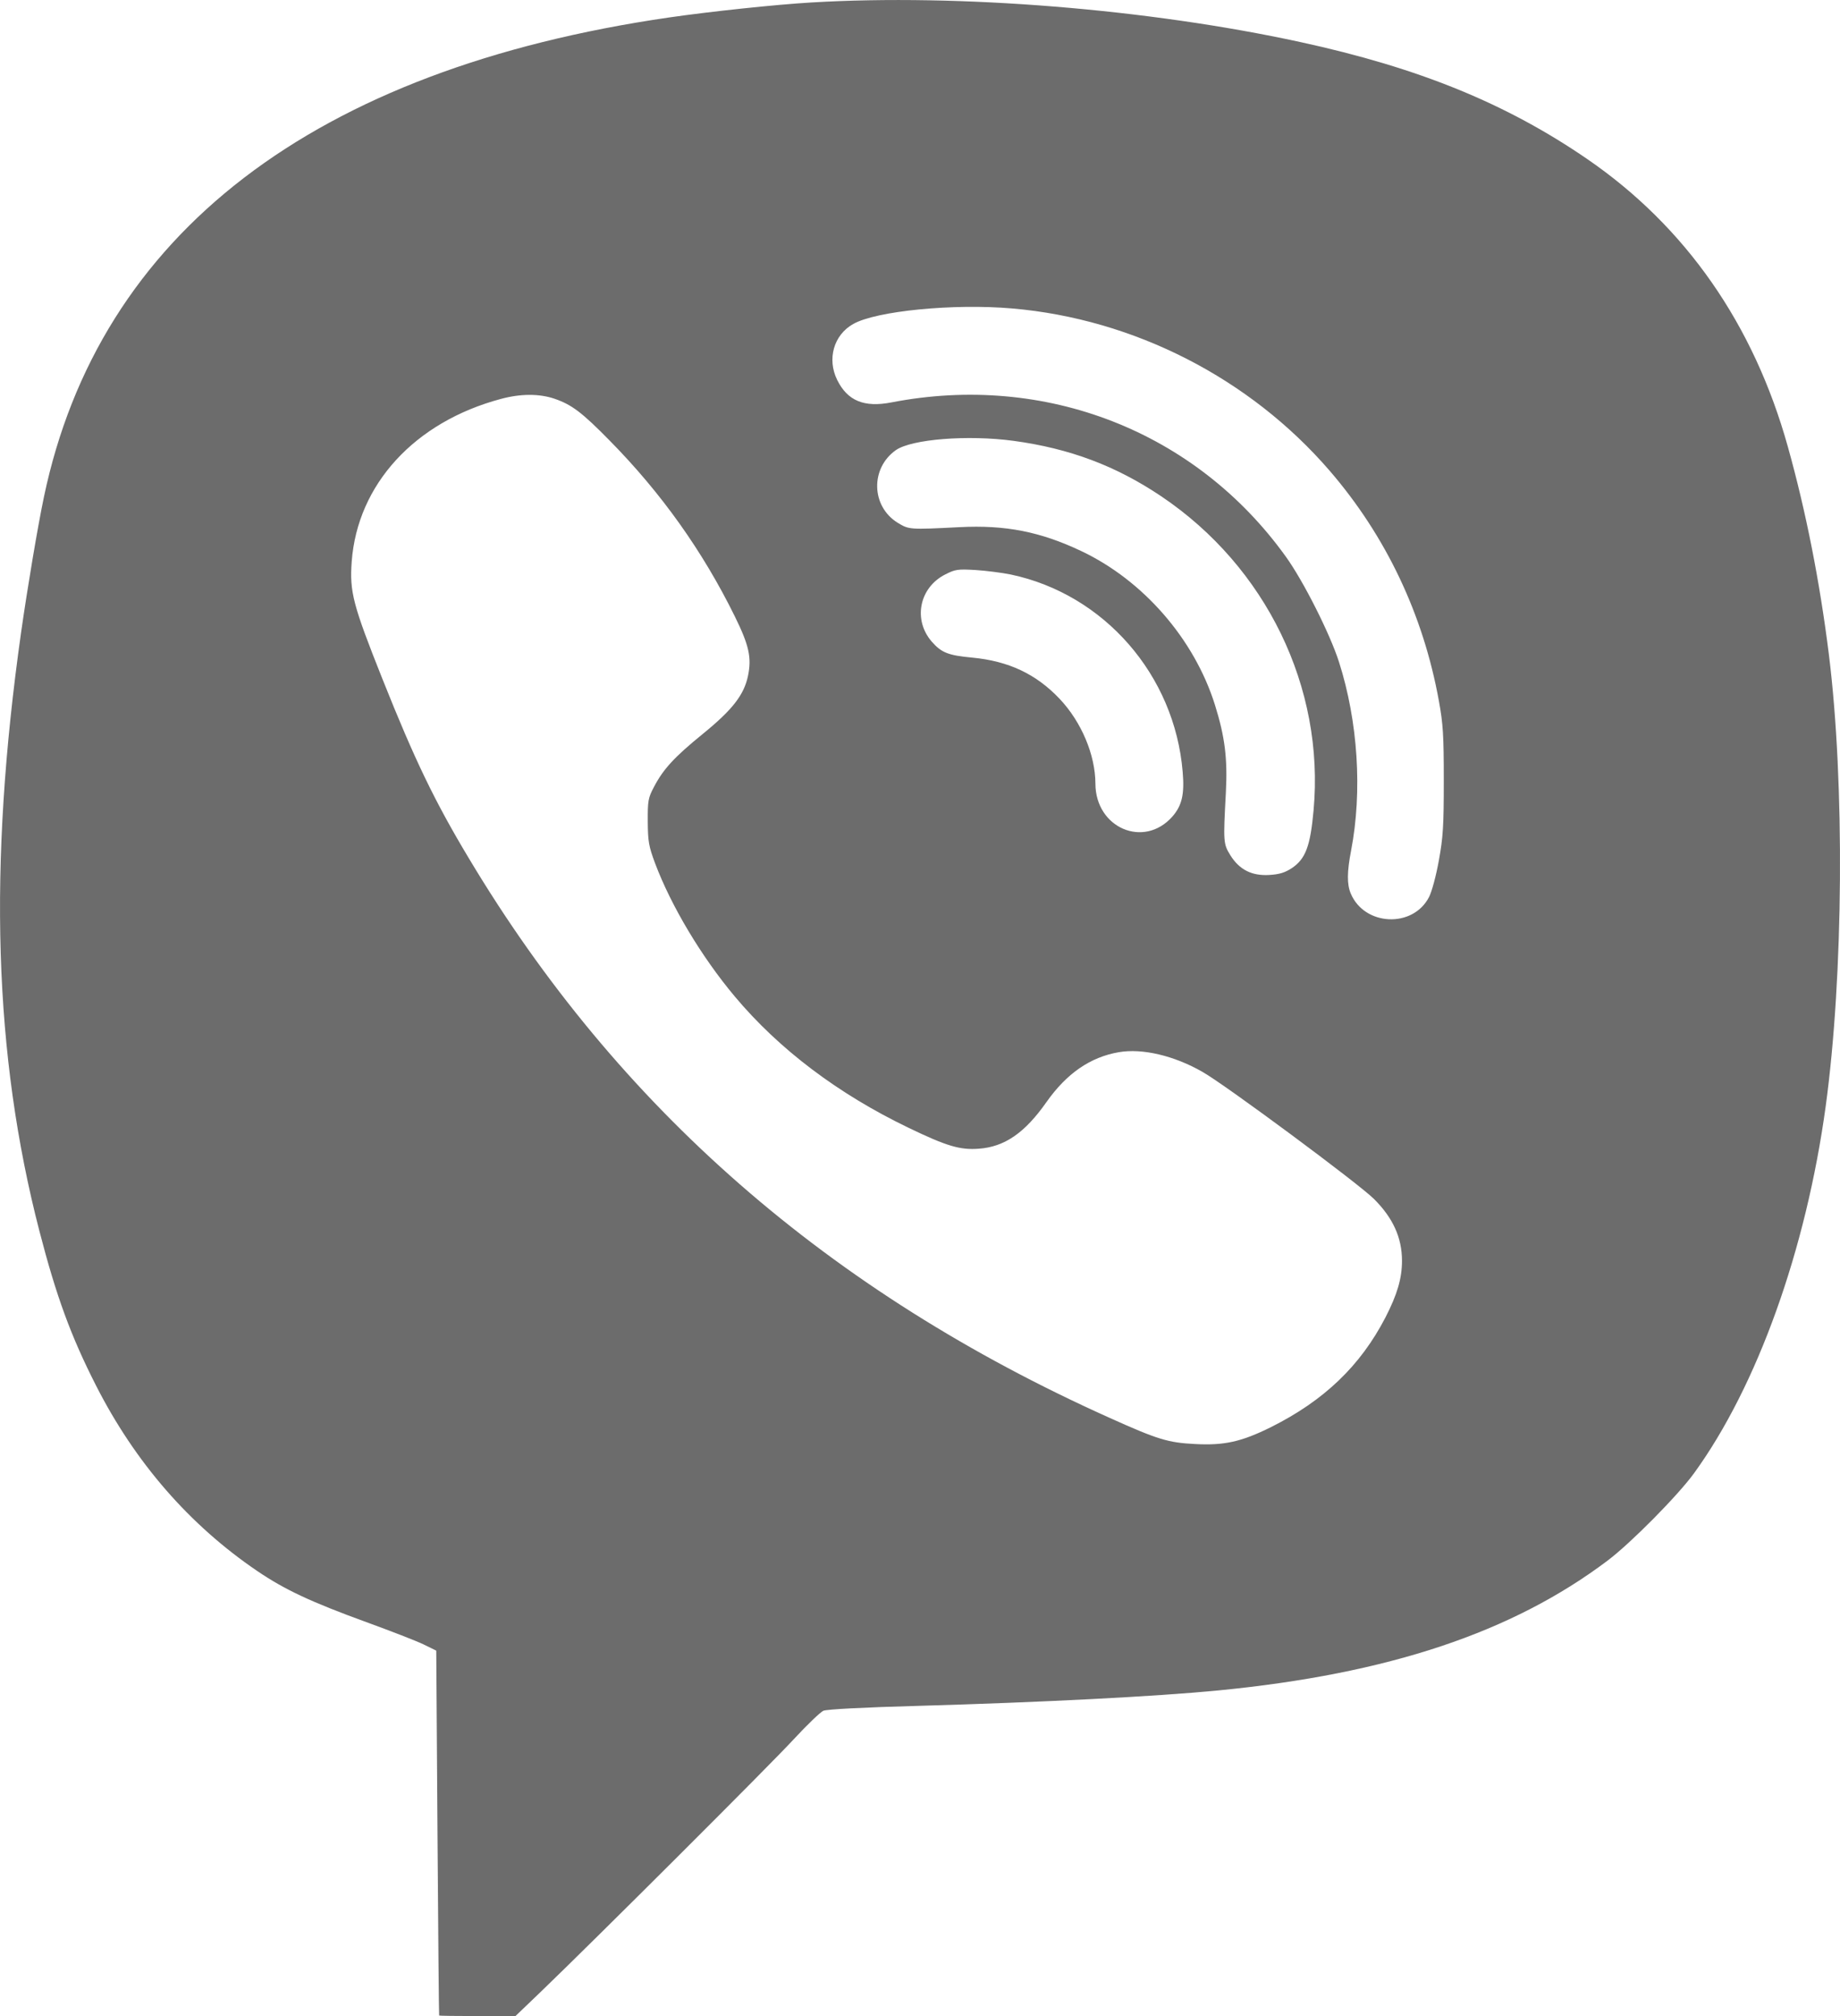<svg width="21" height="23" viewBox="0 0 21 23" fill="none" xmlns="http://www.w3.org/2000/svg">
<path fill-rule="evenodd" clip-rule="evenodd" d="M9.263 0.028C8.854 0.052 8.118 0.13 7.638 0.199C3.581 0.788 1.131 2.666 0.501 5.671C0.431 6.004 0.313 6.707 0.24 7.22C-0.137 9.889 -0.071 12.033 0.45 14.045C0.643 14.79 0.809 15.243 1.095 15.805C1.542 16.684 2.161 17.396 2.935 17.922C3.25 18.136 3.55 18.276 4.179 18.505C4.457 18.606 4.751 18.72 4.832 18.759L4.979 18.831L4.993 20.909C5.001 22.052 5.009 22.991 5.012 22.994C5.014 22.997 5.211 23 5.449 23H5.883L6.17 22.725C6.791 22.128 8.798 20.126 9.058 19.843C9.21 19.679 9.363 19.532 9.397 19.517C9.436 19.5 9.857 19.478 10.482 19.461C11.888 19.421 13.198 19.354 13.905 19.285C15.844 19.096 17.257 18.625 18.346 17.805C18.612 17.605 19.15 17.061 19.335 16.806C20.055 15.814 20.613 14.258 20.837 12.619C21.04 11.131 21.055 8.927 20.873 7.466C20.768 6.627 20.611 5.834 20.405 5.097C20.015 3.699 19.238 2.585 18.116 1.815C17.192 1.181 16.195 0.774 14.842 0.48C13.11 0.103 10.947 -0.072 9.263 0.028ZM11.553 3.519C12.943 3.639 14.265 4.315 15.176 5.371C15.82 6.118 16.244 7.013 16.422 7.996C16.47 8.259 16.478 8.387 16.478 8.905C16.478 9.422 16.47 9.551 16.422 9.815C16.391 9.988 16.342 10.171 16.31 10.233C16.127 10.591 15.572 10.566 15.416 10.193C15.372 10.088 15.373 9.948 15.42 9.704C15.55 9.028 15.499 8.23 15.282 7.552C15.179 7.23 14.875 6.627 14.675 6.35C13.648 4.921 11.93 4.25 10.173 4.591C9.862 4.651 9.673 4.573 9.555 4.335C9.437 4.096 9.515 3.821 9.738 3.696C10.003 3.547 10.884 3.461 11.553 3.519ZM6.329 4.549C6.526 4.617 6.641 4.704 6.954 5.022C7.546 5.622 8.02 6.287 8.388 7.035C8.549 7.362 8.58 7.503 8.537 7.71C8.492 7.927 8.36 8.097 8.022 8.372C7.695 8.638 7.57 8.774 7.463 8.979C7.397 9.104 7.392 9.134 7.393 9.372C7.395 9.603 7.404 9.654 7.477 9.85C7.66 10.336 8.005 10.914 8.386 11.368C8.891 11.97 9.564 12.479 10.371 12.867C10.805 13.076 10.957 13.121 11.17 13.105C11.466 13.084 11.697 12.924 11.944 12.572C12.173 12.247 12.443 12.06 12.768 12.004C13.036 11.957 13.401 12.043 13.725 12.229C13.989 12.379 15.507 13.504 15.681 13.678C15.899 13.895 16.001 14.121 16.001 14.384C16.001 14.583 15.947 14.768 15.812 15.03C15.526 15.582 15.111 15.979 14.504 16.282C14.169 16.448 13.973 16.492 13.64 16.474C13.333 16.459 13.212 16.422 12.67 16.178C9.462 14.74 7.055 12.639 5.35 9.79C4.961 9.142 4.732 8.667 4.366 7.749C4.028 6.901 3.989 6.754 4.014 6.408C4.079 5.527 4.732 4.814 5.717 4.551C5.943 4.49 6.155 4.49 6.329 4.549ZM11.566 5.029C12.208 5.116 12.735 5.314 13.252 5.661C14.45 6.466 15.119 7.843 14.992 9.243C14.955 9.655 14.9 9.8 14.742 9.905C14.663 9.956 14.601 9.975 14.487 9.982C14.287 9.994 14.145 9.922 14.042 9.757C13.962 9.626 13.96 9.611 13.991 9.04C14.011 8.653 13.98 8.405 13.866 8.041C13.631 7.292 13.049 6.622 12.341 6.287C11.875 6.066 11.475 5.987 10.951 6.014C10.381 6.043 10.374 6.043 10.244 5.963C9.942 5.776 9.932 5.341 10.225 5.135C10.404 5.01 11.044 4.959 11.566 5.029ZM11.535 6.554C12.603 6.779 13.407 7.702 13.498 8.807C13.52 9.062 13.489 9.191 13.381 9.315C13.057 9.683 12.504 9.447 12.502 8.941C12.501 8.611 12.342 8.236 12.095 7.974C11.825 7.689 11.513 7.542 11.094 7.502C10.823 7.477 10.745 7.446 10.636 7.322C10.418 7.074 10.49 6.705 10.787 6.554C10.903 6.495 10.93 6.491 11.135 6.503C11.257 6.511 11.437 6.534 11.535 6.554Z" fill="#6C6C6C"/>
</svg>
